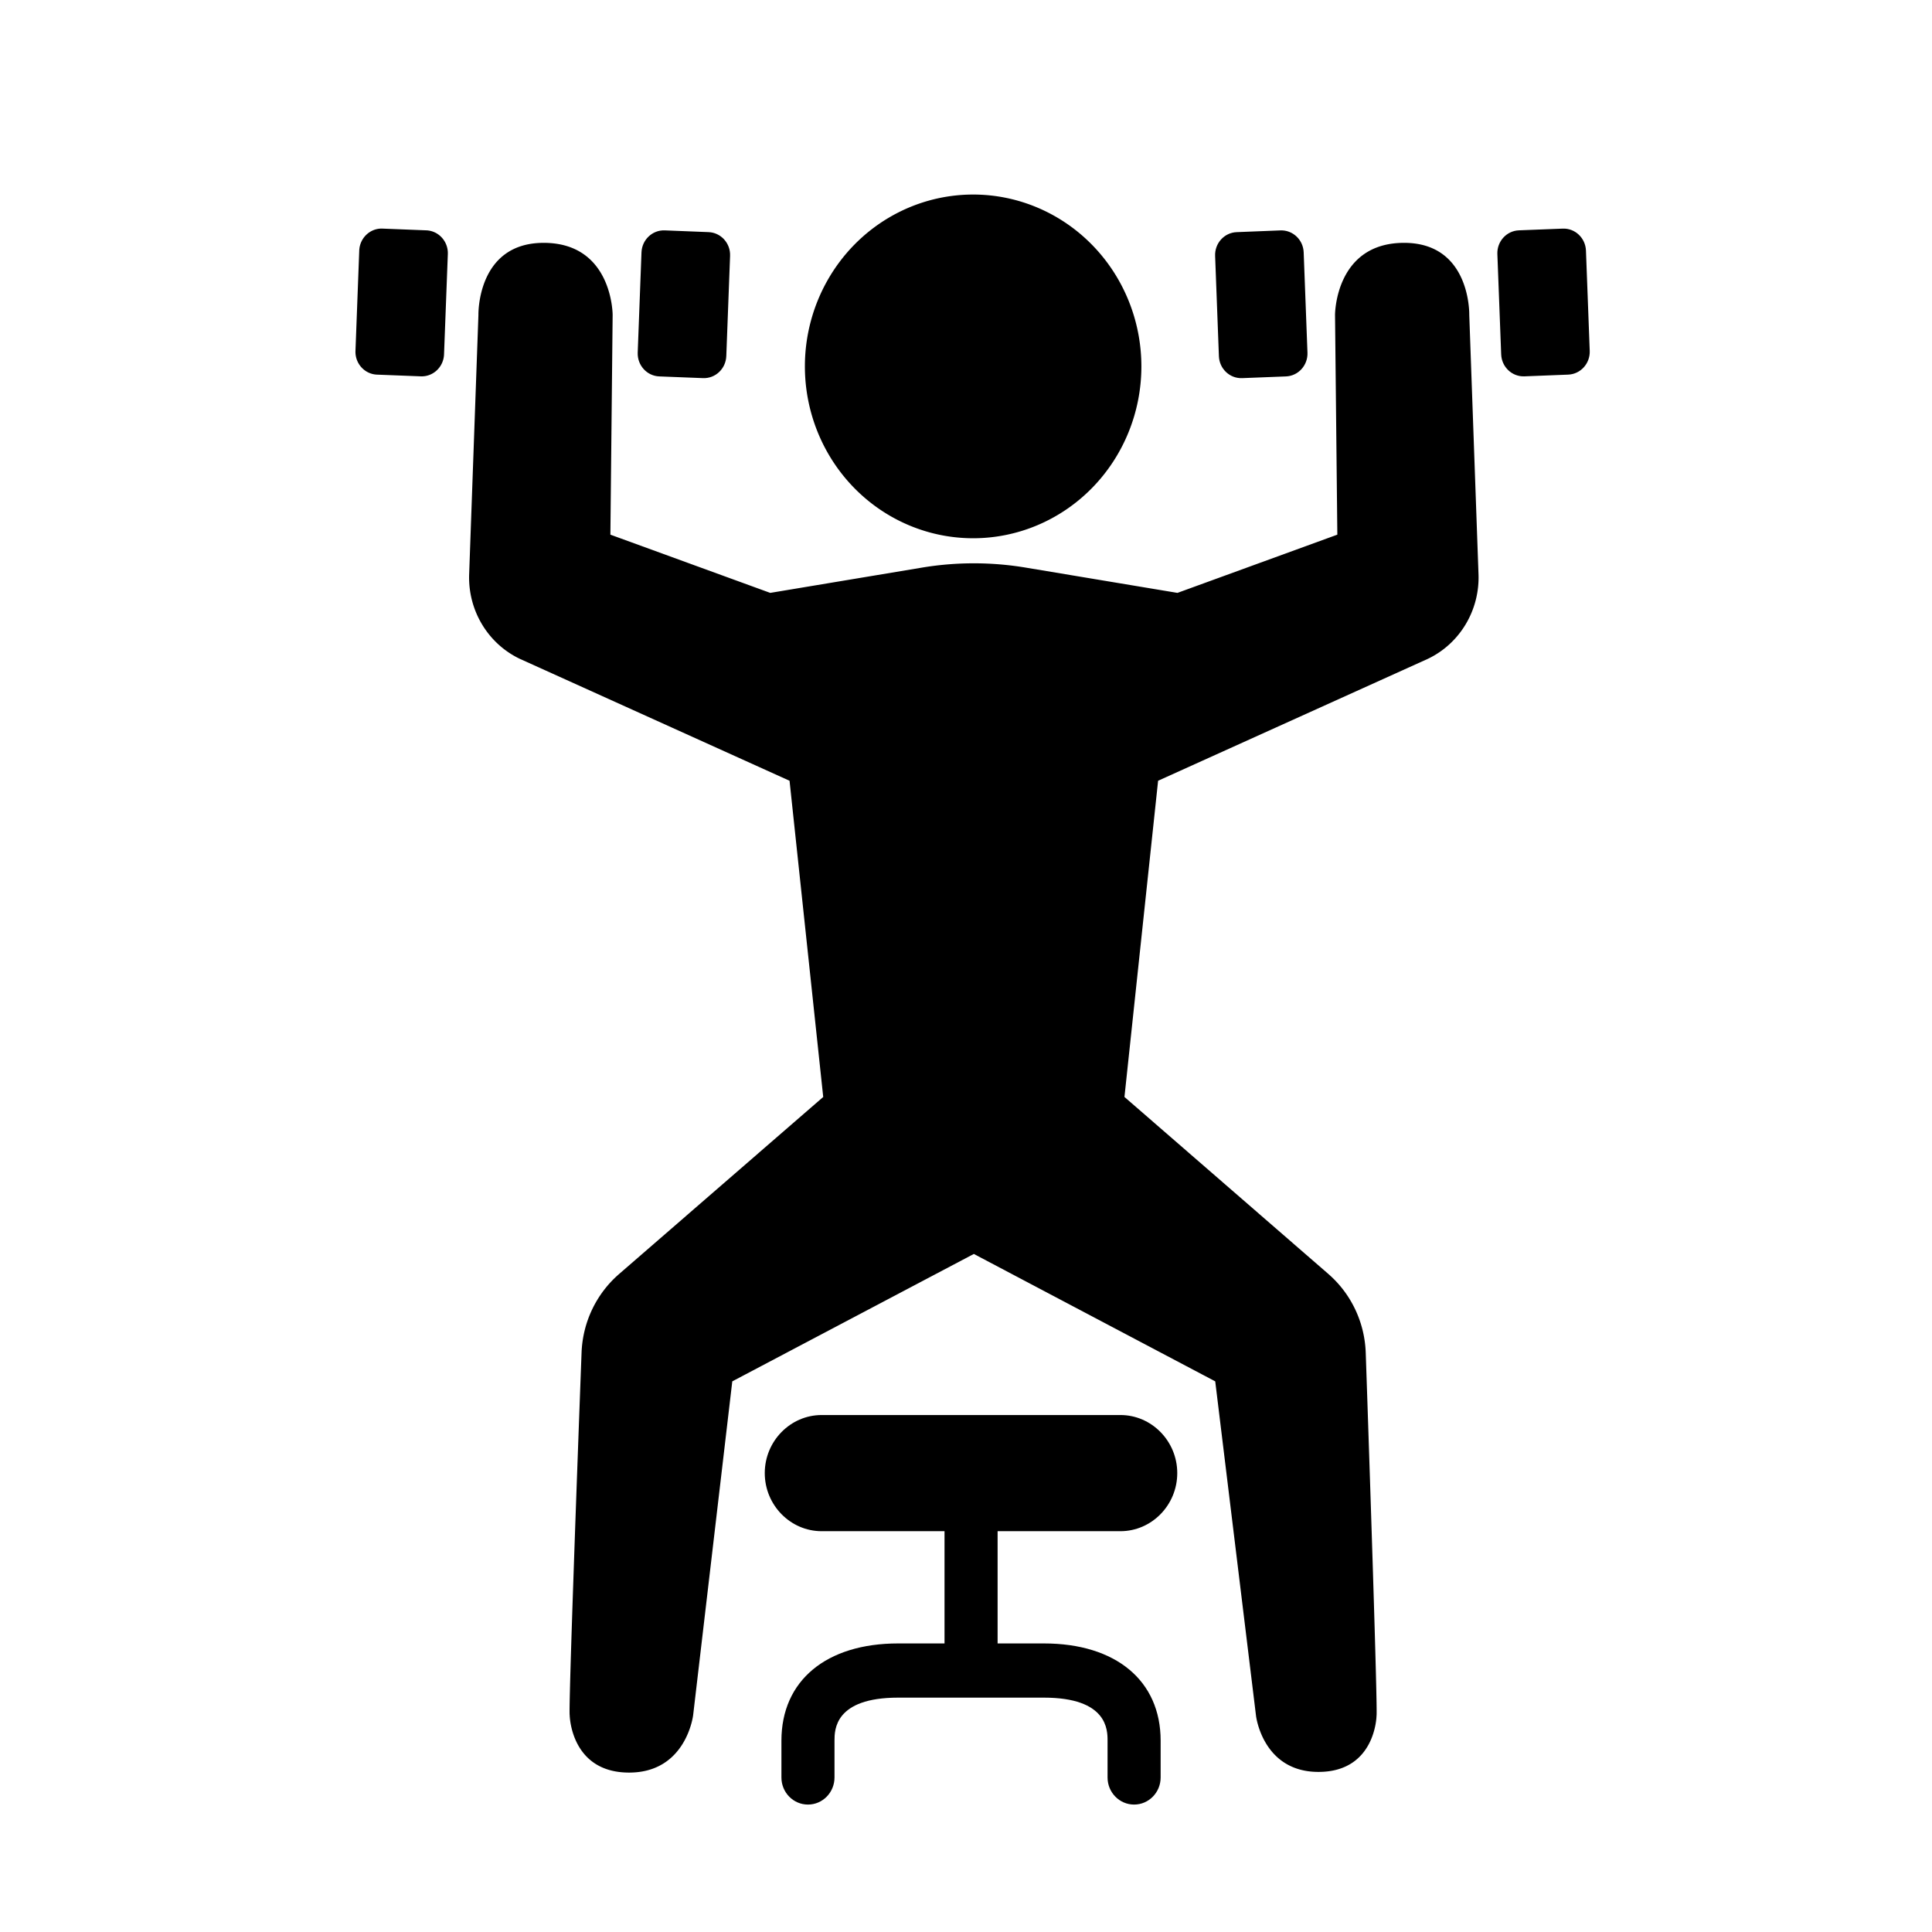 <svg viewBox="0 0 144 144" xmlns="http://www.w3.org/2000/svg"><path d="M83.509 114.126c2.331 0 4.237-1.947 4.237-4.33 0-2.379-1.906-4.328-4.237-4.328H61.241c-2.331 0-4.24 1.949-4.24 4.328 0 2.383 1.909 4.33 4.24 4.33h9.158v8.366h-3.454c-5.369 0-8.702 2.777-8.702 7.248v2.742c0 1.116.884 2.02 1.978 2.02s1.978-.903 1.978-2.02v-2.742c0-.793 0-3.208 4.747-3.208h10.858c4.747 0 4.747 2.415 4.747 3.208v2.742c0 1.116.885 2.02 1.978 2.02s1.978-.903 1.978-2.02v-2.742c0-4.471-3.334-7.248-8.702-7.248h-3.449v-8.366h9.153z"/><path d="M72.533 14.5a12.54 12.809 0 0 0-12.541 12.809 12.54 12.809 0 0 0 12.541 12.809 12.54 12.809 0 0 0 12.539-12.809A12.54 12.809 0 0 0 72.533 14.5zM28.51 17.039c-.921-.038-1.698.698-1.734 1.639l-.281 7.473c-.037.943.682 1.736 1.605 1.772l3.262.127c.923.037 1.7-.697 1.734-1.641l.283-7.469c.035-.943-.683-1.736-1.607-1.772l-3.262-.129zm12.008 1.062c-4.987 0-4.859 5.369-4.859 5.369l-.691 19.328c-.097 2.685 1.39 5.168 3.775 6.307l20.105 9.088 2.51 23.568-15.217 13.199c-1.698 1.472-2.711 3.591-2.795 5.861-.299 7.976-.982 26.631-.885 27.02 0 0 .066 4.277 4.43 4.277 4.264 0 4.771-4.277 4.771-4.277l2.918-24.883 18.004-9.496 17.992 9.496 3.041 24.936s.496 4.174 4.654 4.174c4.26 0 4.326-4.174 4.326-4.174.094-.379-.53-19.062-.803-27.057-.077-2.28-1.089-4.411-2.793-5.889l-15.191-13.188 2.508-23.568 20.109-9.088c2.384-1.139 3.869-3.622 3.772-6.309l-.689-19.326s.13-5.369-4.857-5.369c-5.153 0-5.148 5.369-5.148 5.369l.172 16.381-11.916 4.34-11.303-1.883c-2.564-.428-5.181-.428-7.748 0l-11.301 1.883-11.914-4.34.168-16.381s.005-5.369-5.144-5.369z"/><path d="M49.136 28.055l3.264.128c.921.037 1.697-.697 1.734-1.64l.282-7.471c.037-.943-.682-1.736-1.605-1.771l-3.264-.13c-.921-.036-1.698.698-1.734 1.639l-.282 7.472c-.035.943.684 1.738 1.605 1.773zm69.072-9.378c-.037-.941-.813-1.675-1.734-1.637l-3.264.128c-.922.036-1.643.829-1.605 1.772l.284 7.47c.034.943.811 1.677 1.732 1.64l3.264-.128c.921-.036 1.64-.829 1.604-1.771l-.281-7.474zm-25.625 9.507l3.265-.128c.921-.036 1.64-.831 1.603-1.772l-.282-7.472c-.034-.941-.811-1.675-1.734-1.639l-3.264.13c-.921.036-1.64.829-1.603 1.771l.282 7.471c.034.942.81 1.676 1.733 1.639z"/></svg>